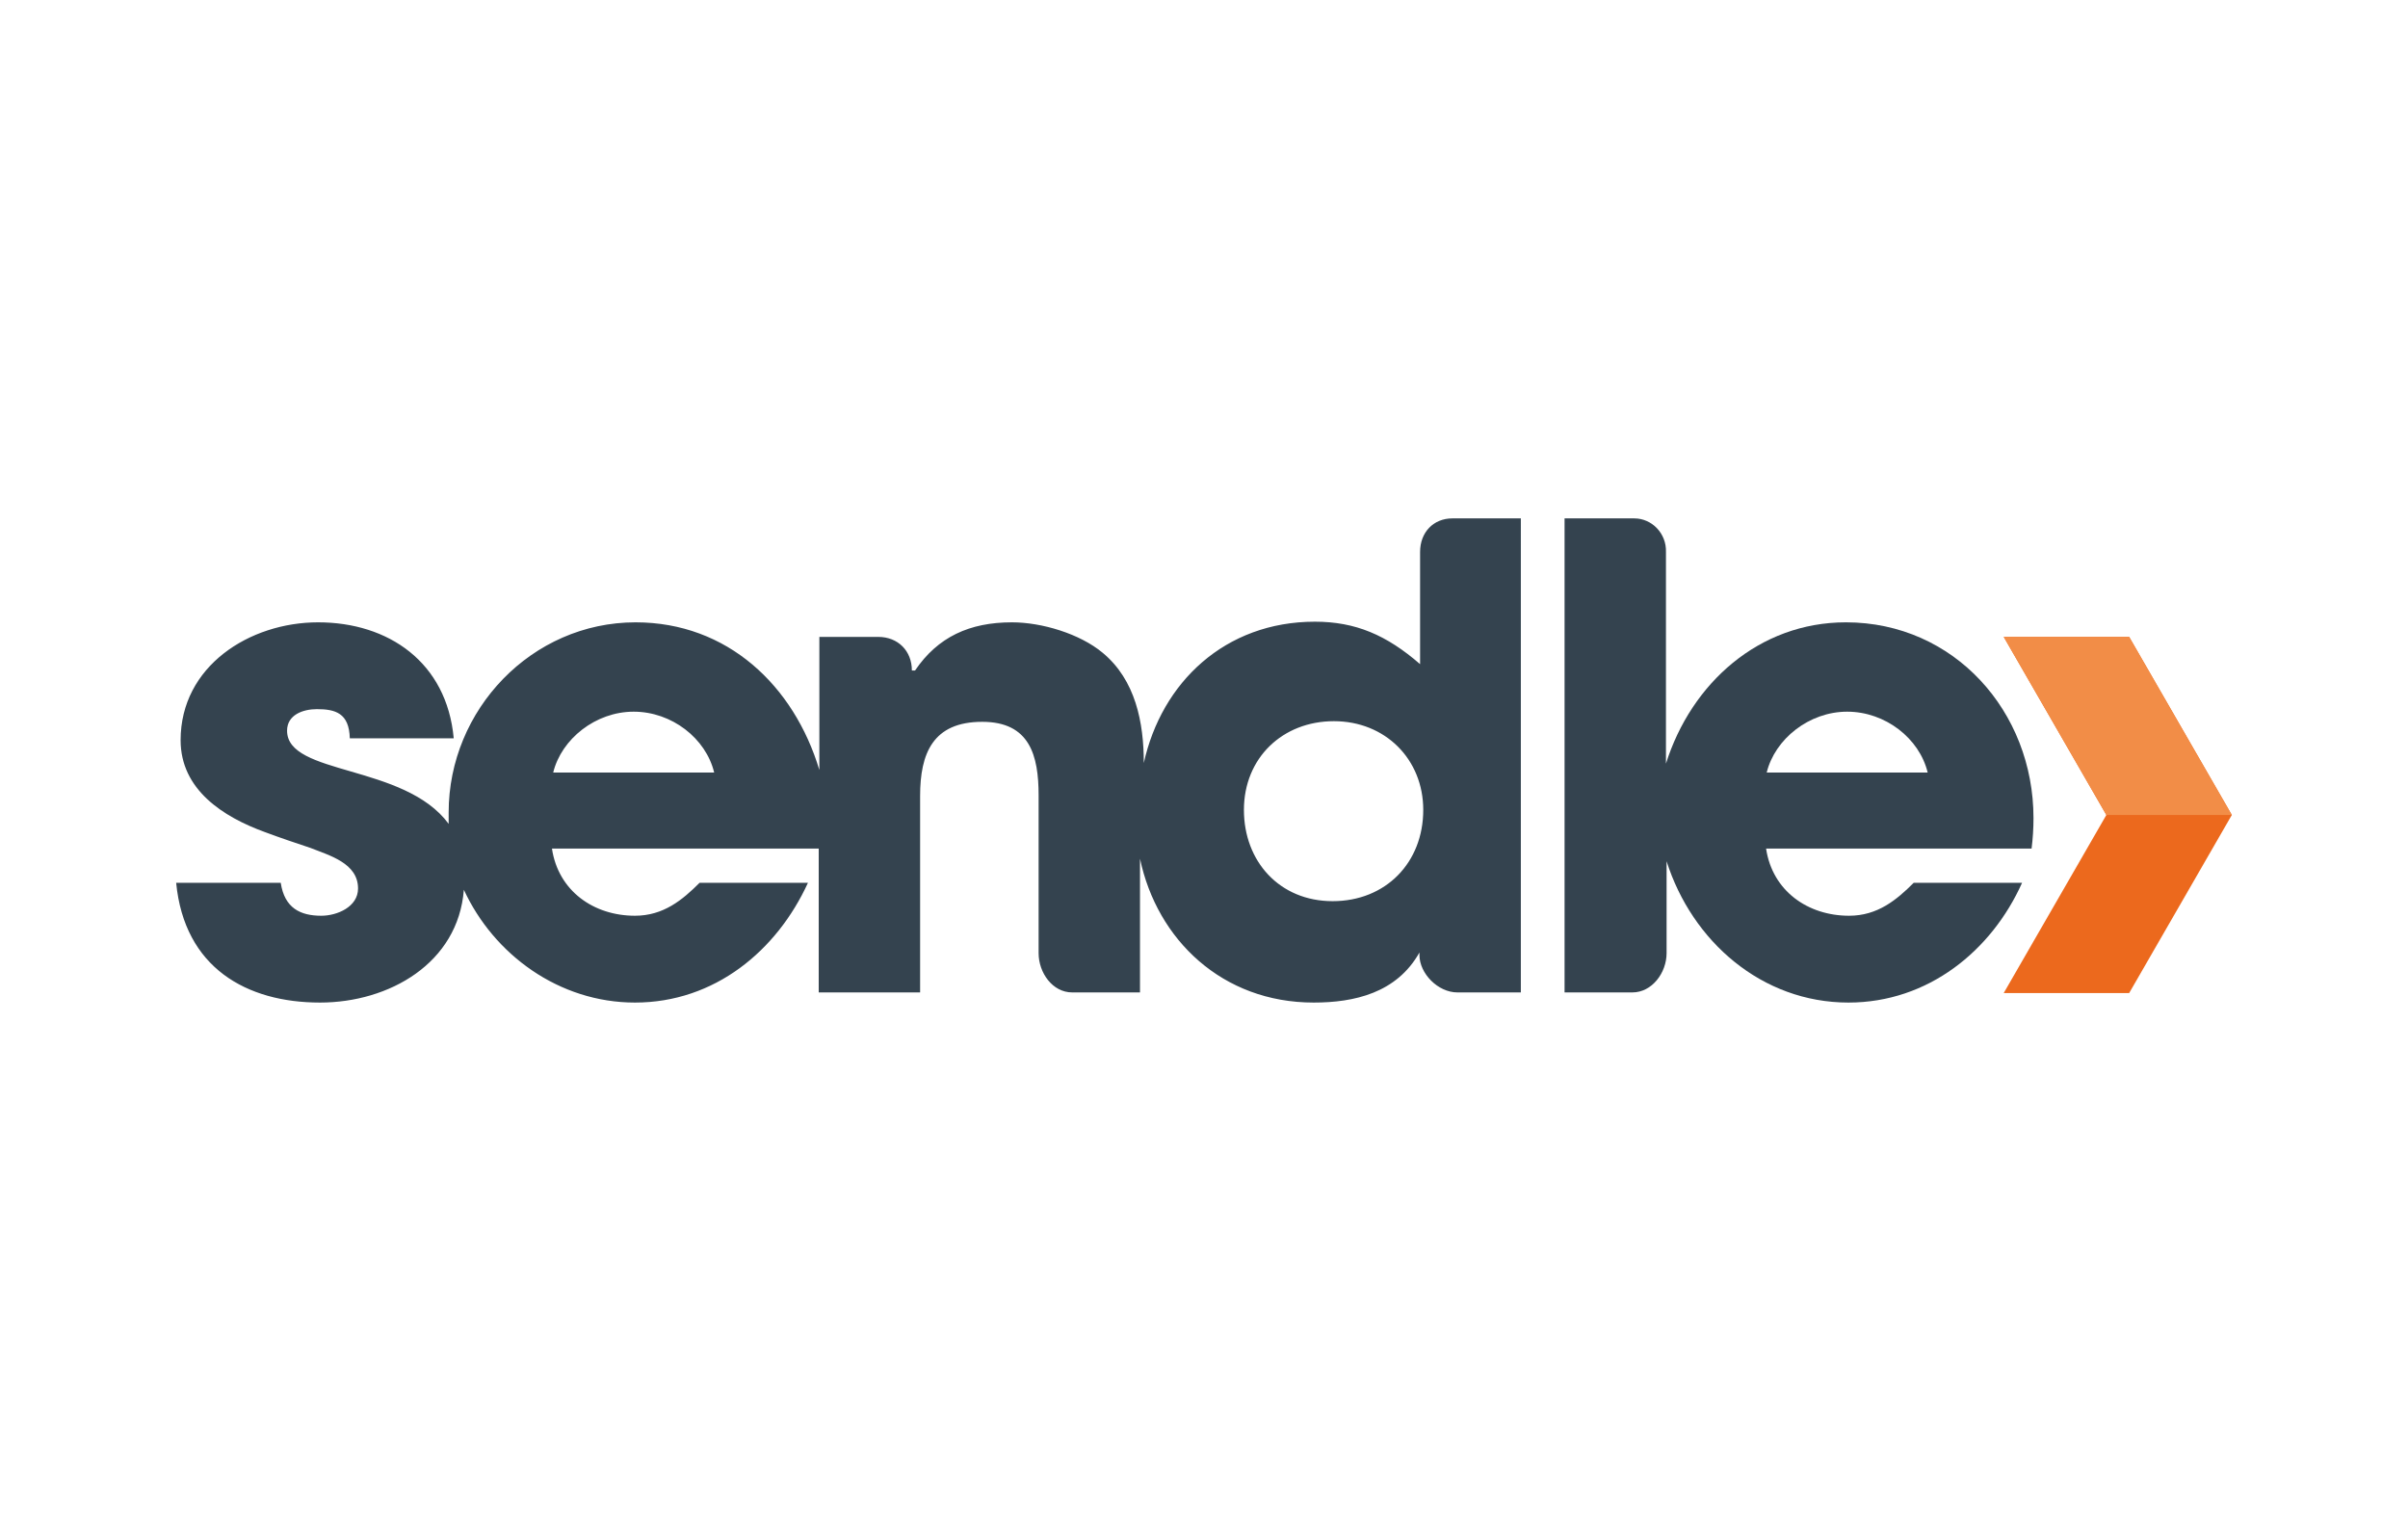 <svg xmlns="http://www.w3.org/2000/svg" role="img" viewBox="0 0 38 24" width="38" height="24" aria-labelledby="pi-sendle"><title id="pi-sendle">Sendle</title>
<style type="text/css">
	.st0{fill:#CE0F4C;}
	.st1{fill:#FFFFFF;}
	.st2{fill:#C7BCAF;}
	.st3{fill:#EFDC00;}
	.st4{fill-rule:evenodd;clip-rule:evenodd;fill:#254F9E;}
	.st5{fill:#FDCD00;}
	.st6{fill:#193D6B;}
	.st7{fill:url(#SVGID_1_);}
	.st8{fill:#444244;}
	.st9{fill:url(#SVGID_00000006674808771772931990000015938010313602690965_);}
	.st10{fill:none;}
	.st11{fill:#EC691D;}
	.st12{fill:#F28D47;}
	.st13{fill:#34434F;}
	.st14{fill:url(#SVGID_00000072962780695706833430000000384285307359647396_);}
	.st15{fill:url(#SVGID_00000183213958636930023410000000638201045765358252_);}
	.st16{fill:#107BC0;}
</style>
<g id="Canvas_00000016765736509532049770000014814593815227038646_">
	<g id="Group_3_00000095334845687600140590000007771026571175757445_">
		<g id="logo-chevron_00000101800458923040502370000013252643540262169473_">
			<path class="st11" d="M31.62,10.05l1.62,2.81l-1.62,2.81h1.98l1.62-2.81l-1.62-2.81H31.62z"/>
			<path class="st12" d="M31.62,10.05l1.62,2.81h1.98l-1.62-2.81H31.62z"/>
		</g>
		<g id="logo-text_00000132781083485435018790000014796753384960508039_">
			<path class="st13" d="M27.88,12.19c0.13-0.53,0.67-0.96,1.27-0.96s1.14,0.42,1.27,0.96H27.88z M32.09,12.91
				c0-1.68-1.25-3.09-2.96-3.09c-1.37,0-2.44,0.96-2.84,2.23V8.71c0.01-0.29-0.22-0.53-0.5-0.53c-0.01,0-0.02,0-0.04,0h-1.06v7.48
				h1.07c0.31,0,0.54-0.31,0.54-0.62v-1.45c0.4,1.26,1.5,2.23,2.87,2.23c1.26,0,2.26-0.82,2.74-1.89h-1.71
				c-0.27,0.27-0.57,0.52-1.02,0.52c-0.65,0-1.21-0.39-1.31-1.06h4.19C32.08,13.23,32.09,13.07,32.09,12.91L32.09,12.91z"/>
			<path class="st13" d="M21.03,14.22c-0.84,0-1.4-0.63-1.4-1.44c0-0.82,0.61-1.4,1.42-1.4s1.41,0.6,1.41,1.4
				C22.46,13.61,21.87,14.22,21.03,14.22z M8.73,12.19c0.13-0.53,0.67-0.96,1.27-0.96c0.6,0,1.14,0.42,1.27,0.96H8.73z M22.41,8.71
				v1.77c-0.53-0.46-1.02-0.67-1.66-0.67c-1.42,0-2.42,0.96-2.7,2.23c0-0.64-0.13-1.31-0.65-1.74c-0.36-0.3-0.96-0.48-1.43-0.48
				c-0.67,0-1.17,0.23-1.53,0.76h-0.05v0c0-0.31-0.22-0.53-0.53-0.53h-0.93v2.1c-0.4-1.33-1.45-2.33-2.9-2.33
				c-1.64,0-2.95,1.38-2.95,3c0,0.06,0,0.12,0,0.18c-0.7-0.95-2.55-0.76-2.55-1.47c0-0.25,0.25-0.34,0.47-0.34
				c0.29,0,0.51,0.06,0.52,0.46h1.64c-0.11-1.2-1.03-1.83-2.14-1.83c-1.08,0-2.17,0.69-2.17,1.86c0,0.78,0.67,1.21,1.33,1.45
				c0.24,0.09,0.48,0.17,0.72,0.25c0.3,0.12,0.75,0.24,0.75,0.64c0,0.29-0.33,0.43-0.58,0.43c-0.33,0-0.58-0.12-0.64-0.52H2.78
				c0.13,1.34,1.11,1.89,2.27,1.89c1.09,0,2.18-0.62,2.27-1.78c0.47,1.02,1.5,1.78,2.7,1.78c1.26,0,2.24-0.82,2.73-1.89h-1.71
				c-0.27,0.27-0.57,0.52-1.02,0.52c-0.65,0-1.21-0.39-1.31-1.06h4.21v2.27h1.6v-3.1c0-0.67,0.2-1.17,0.98-1.17
				c0.75,0,0.89,0.53,0.89,1.16v2.49c0,0.31,0.22,0.62,0.53,0.62h1.07v-2.11c0.27,1.28,1.3,2.27,2.74,2.27
				c0.64,0,1.31-0.15,1.67-0.79v0.04c0,0.29,0.29,0.59,0.6,0.59h1V8.18h-1.08C22.62,8.18,22.41,8.4,22.41,8.71L22.41,8.71z"/>
		</g>
	</g>
</g>
<rect x="3.06" y="7.6" class="st10" width="31.88" height="8.81"/>
</svg>
